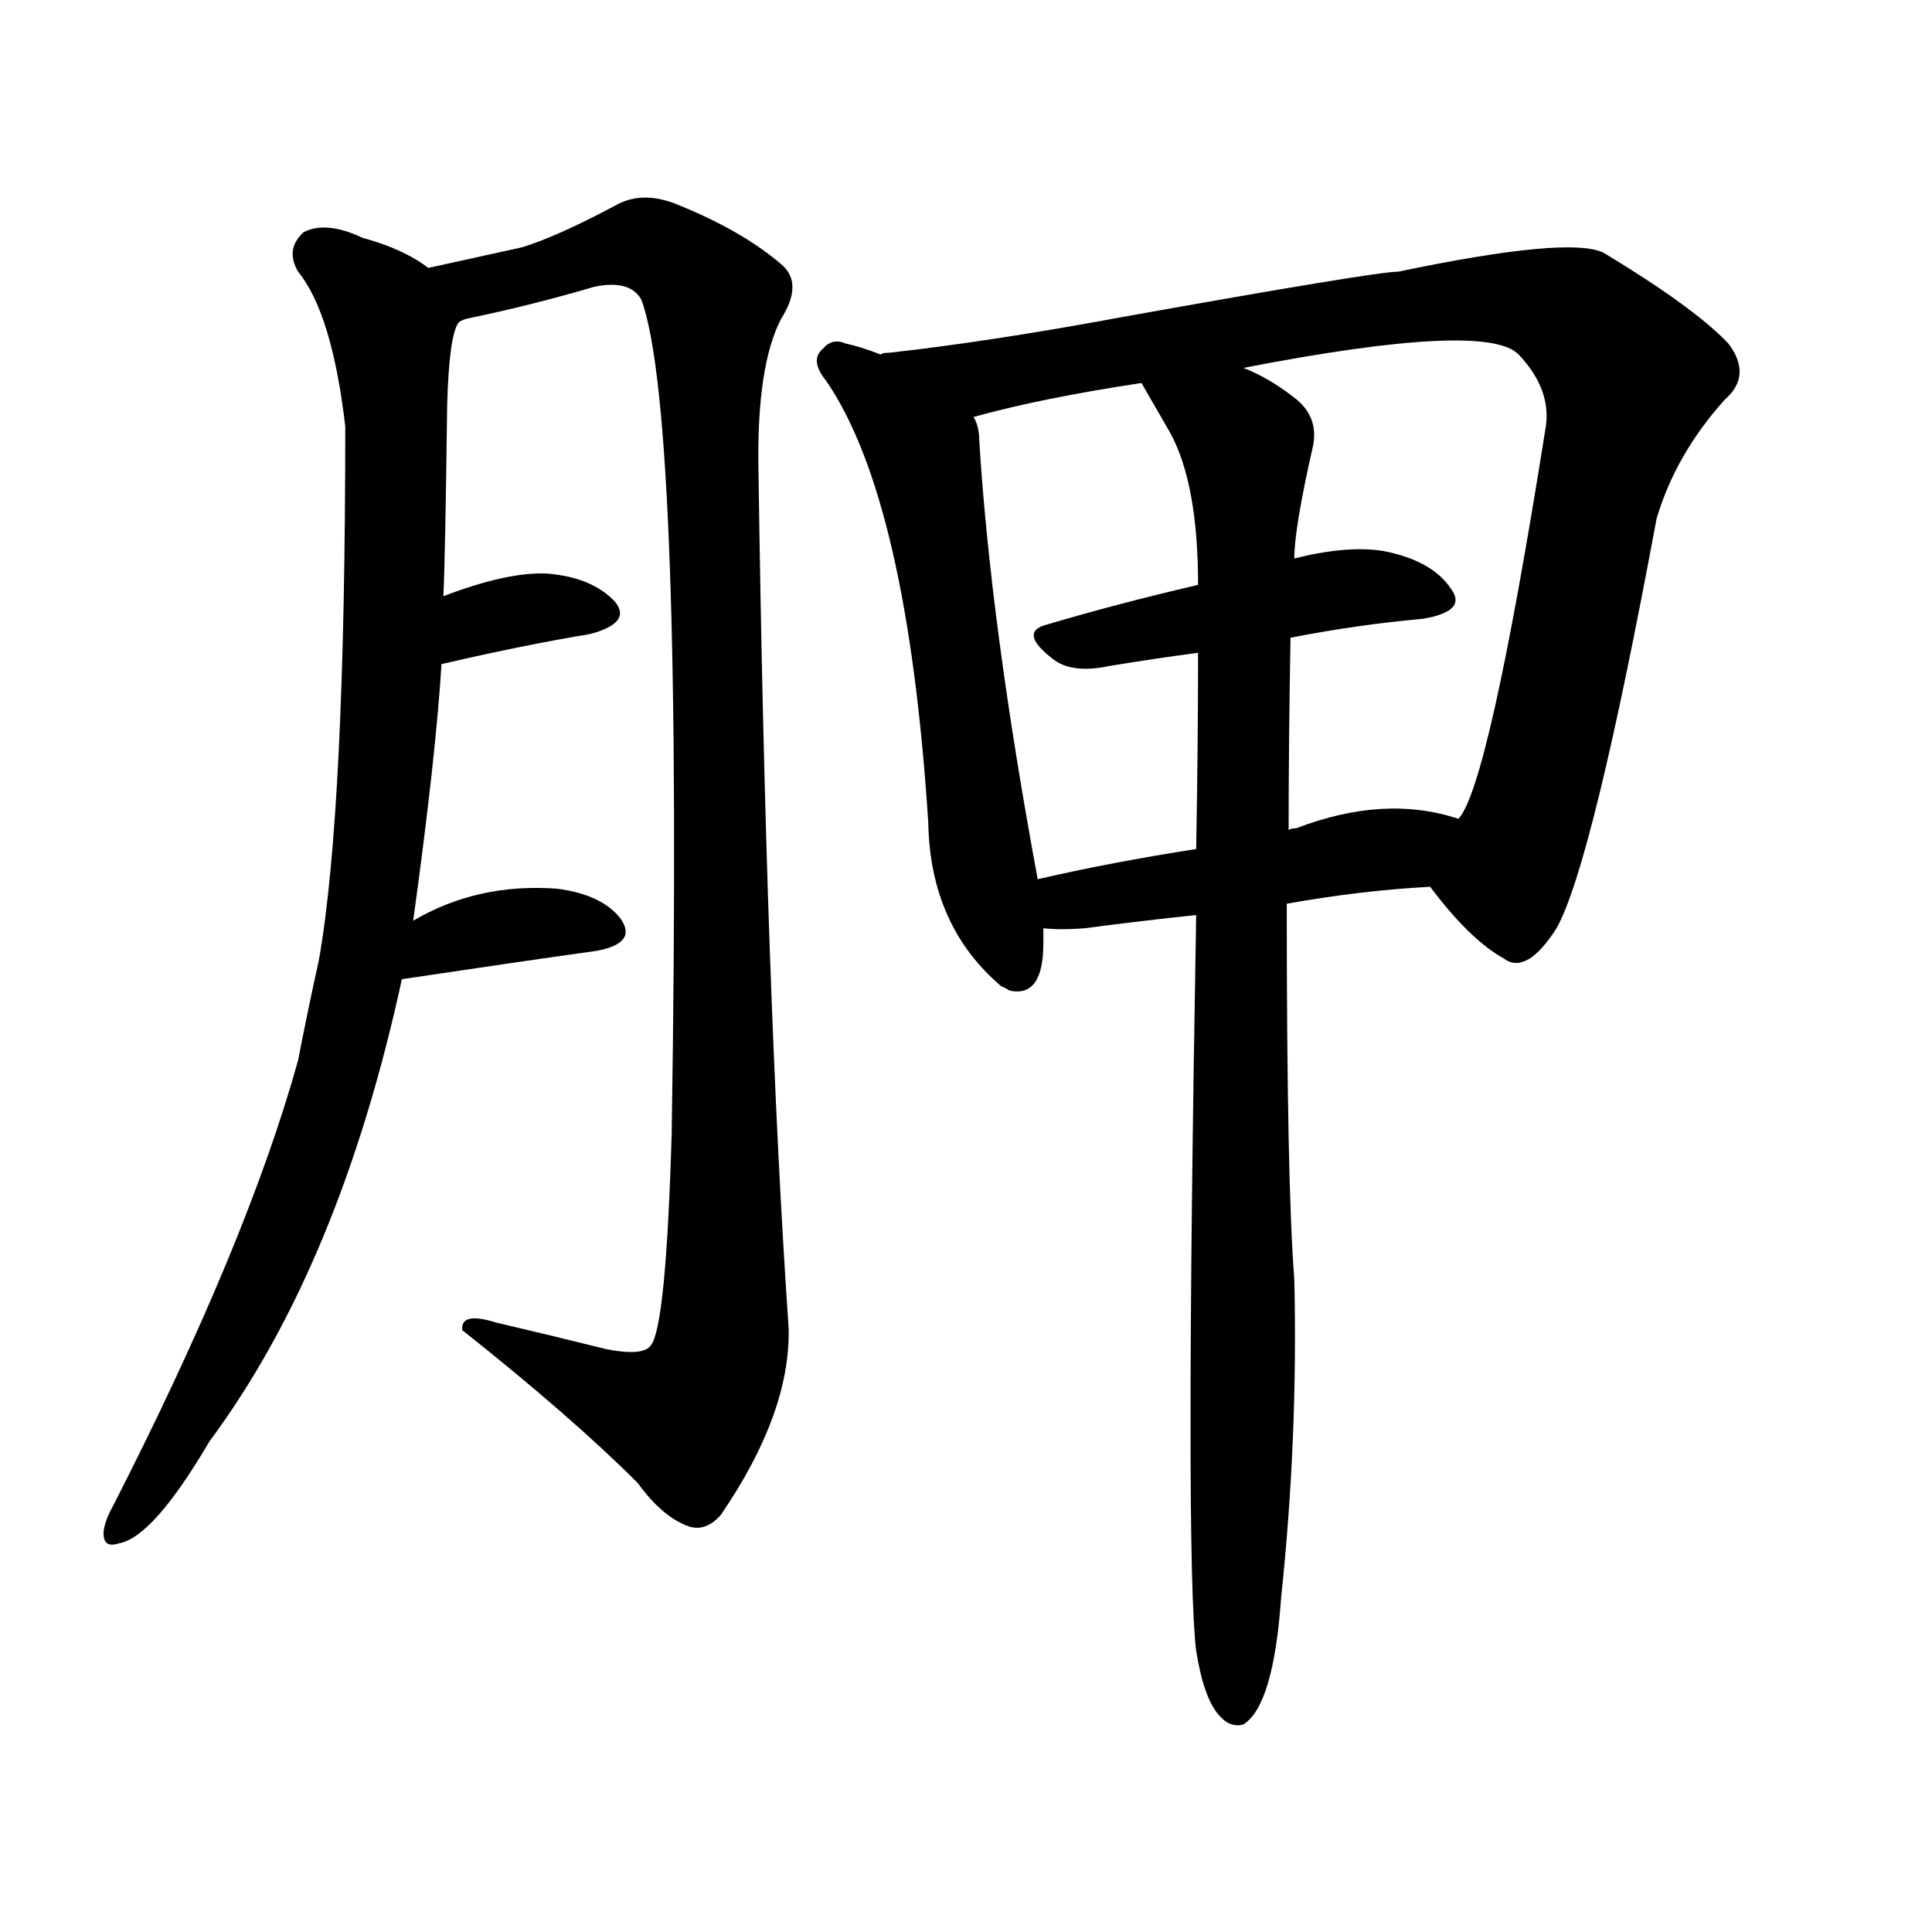 <svg version="1.1" viewBox="0 0 1024 1024" xmlns="http://www.w3.org/2000/svg">
  
  <g transform="scale(1, -1) translate(0, -900)">
    <style type="text/css">
        .origin {display:none;}
        .hide {display:none;}
        .stroke {fill: #000000;}
    </style>

    <path d="M 219 412 Q 231 499 234 548 L 235 584 Q 236 605 237 685 Q 238 722 243 729 C 247 747 247 747 227 758 Q 214 768 192 774 Q 173 783 161 777 Q 151 768 158 756 Q 176 734 183 674 Q 183 470 169 391 Q 163 364 158 338 Q 131 241 60 102 Q 56 95 55 89 Q 54 79 63 82 Q 81 85 111 136 Q 180 229 213 381 L 219 412 Z" fill="lightgray" class="stroke"/>
    <path d="M 243 729 Q 244 730 247 731 Q 281 738 315 748 Q 334 752 340 741 Q 362 681 356 299 Q 353 197 345 187 Q 341 181 321 185 Q 293 192 263 199 Q 244 205 245 195 Q 303 149 338 114 Q 351 96 365 91 Q 374 88 382 97 Q 419 151 418 196 Q 406 370 402 651 Q 401 706 414 731 Q 426 750 414 760 Q 393 778 358 792 Q 340 799 326 791 Q 296 775 277 769 Q 259 765 227 758 C 198 752 214 721 243 729 Z" fill="lightgray" class="stroke"/>
    <path d="M 234 548 Q 277 558 313 564 Q 335 570 326 581 Q 314 594 290 596 Q 269 597 235 584 C 207 573 205 541 234 548 Z" fill="lightgray" class="stroke"/>
    <path d="M 213 381 Q 273 390 316 396 Q 338 400 329 413 Q 319 426 295 429 Q 253 432 219 412 C 193 397 183 377 213 381 Z" fill="lightgray" class="stroke"/>
    <path d="M 467 712 Q 457 716 448 718 Q 441 721 436 715 Q 429 709 438 698 Q 481 635 492 464 Q 493 409 531 377 Q 532 377 535 375 Q 553 371 553 400 Q 553 404 553 408 L 550 434 Q 525 569 519 667 Q 519 674 516 679 L 467 712 Z" fill="lightgray" class="stroke"/>
    <path d="M 758 430 Q 779 402 797 392 Q 809 383 825 408 Q 844 442 878 625 Q 888 659 914 688 Q 929 701 916 718 Q 898 737 850 766 Q 832 775 741 756 Q 729 756 595 732 Q 525 719 471 713 Q 467 713 467 712 C 437 708 487 672 516 679 Q 552 689 605 697 L 659 705 Q 788 730 805 712 Q 823 693 819 672 Q 789 483 773 466 C 761 439 757 431 758 430 Z" fill="lightgray" class="stroke"/>
    <path d="M 684 562 Q 720 569 754 572 Q 778 576 769 588 Q 759 603 733 608 Q 714 611 686 604 L 635 590 Q 592 580 555 569 Q 539 565 559 550 Q 569 543 588 547 Q 612 551 635 554 L 684 562 Z" fill="lightgray" class="stroke"/>
    <path d="M 682 421 Q 721 428 758 430 C 788 432 802 458 773 466 Q 734 479 687 461 Q 684 461 683 460 L 634 450 Q 589 443 550 434 C 521 427 523 410 553 408 Q 562 407 575 408 Q 605 412 634 415 L 682 421 Z" fill="lightgray" class="stroke"/>
    <path d="M 634 25 Q 638 0 646 -9 Q 652 -16 659 -14 Q 675 -4 679 53 Q 688 138 686 222 Q 682 273 682 421 L 683 460 Q 683 506 684 562 L 686 604 Q 686 620 696 664 Q 699 680 685 690 Q 672 700 659 705 C 633 719 590 723 605 697 L 620 671 Q 635 644 635 590 L 635 554 Q 635 506 634 450 L 634 415 Q 628 73 634 25 Z" fill="lightgray" class="stroke"/></g>
</svg>